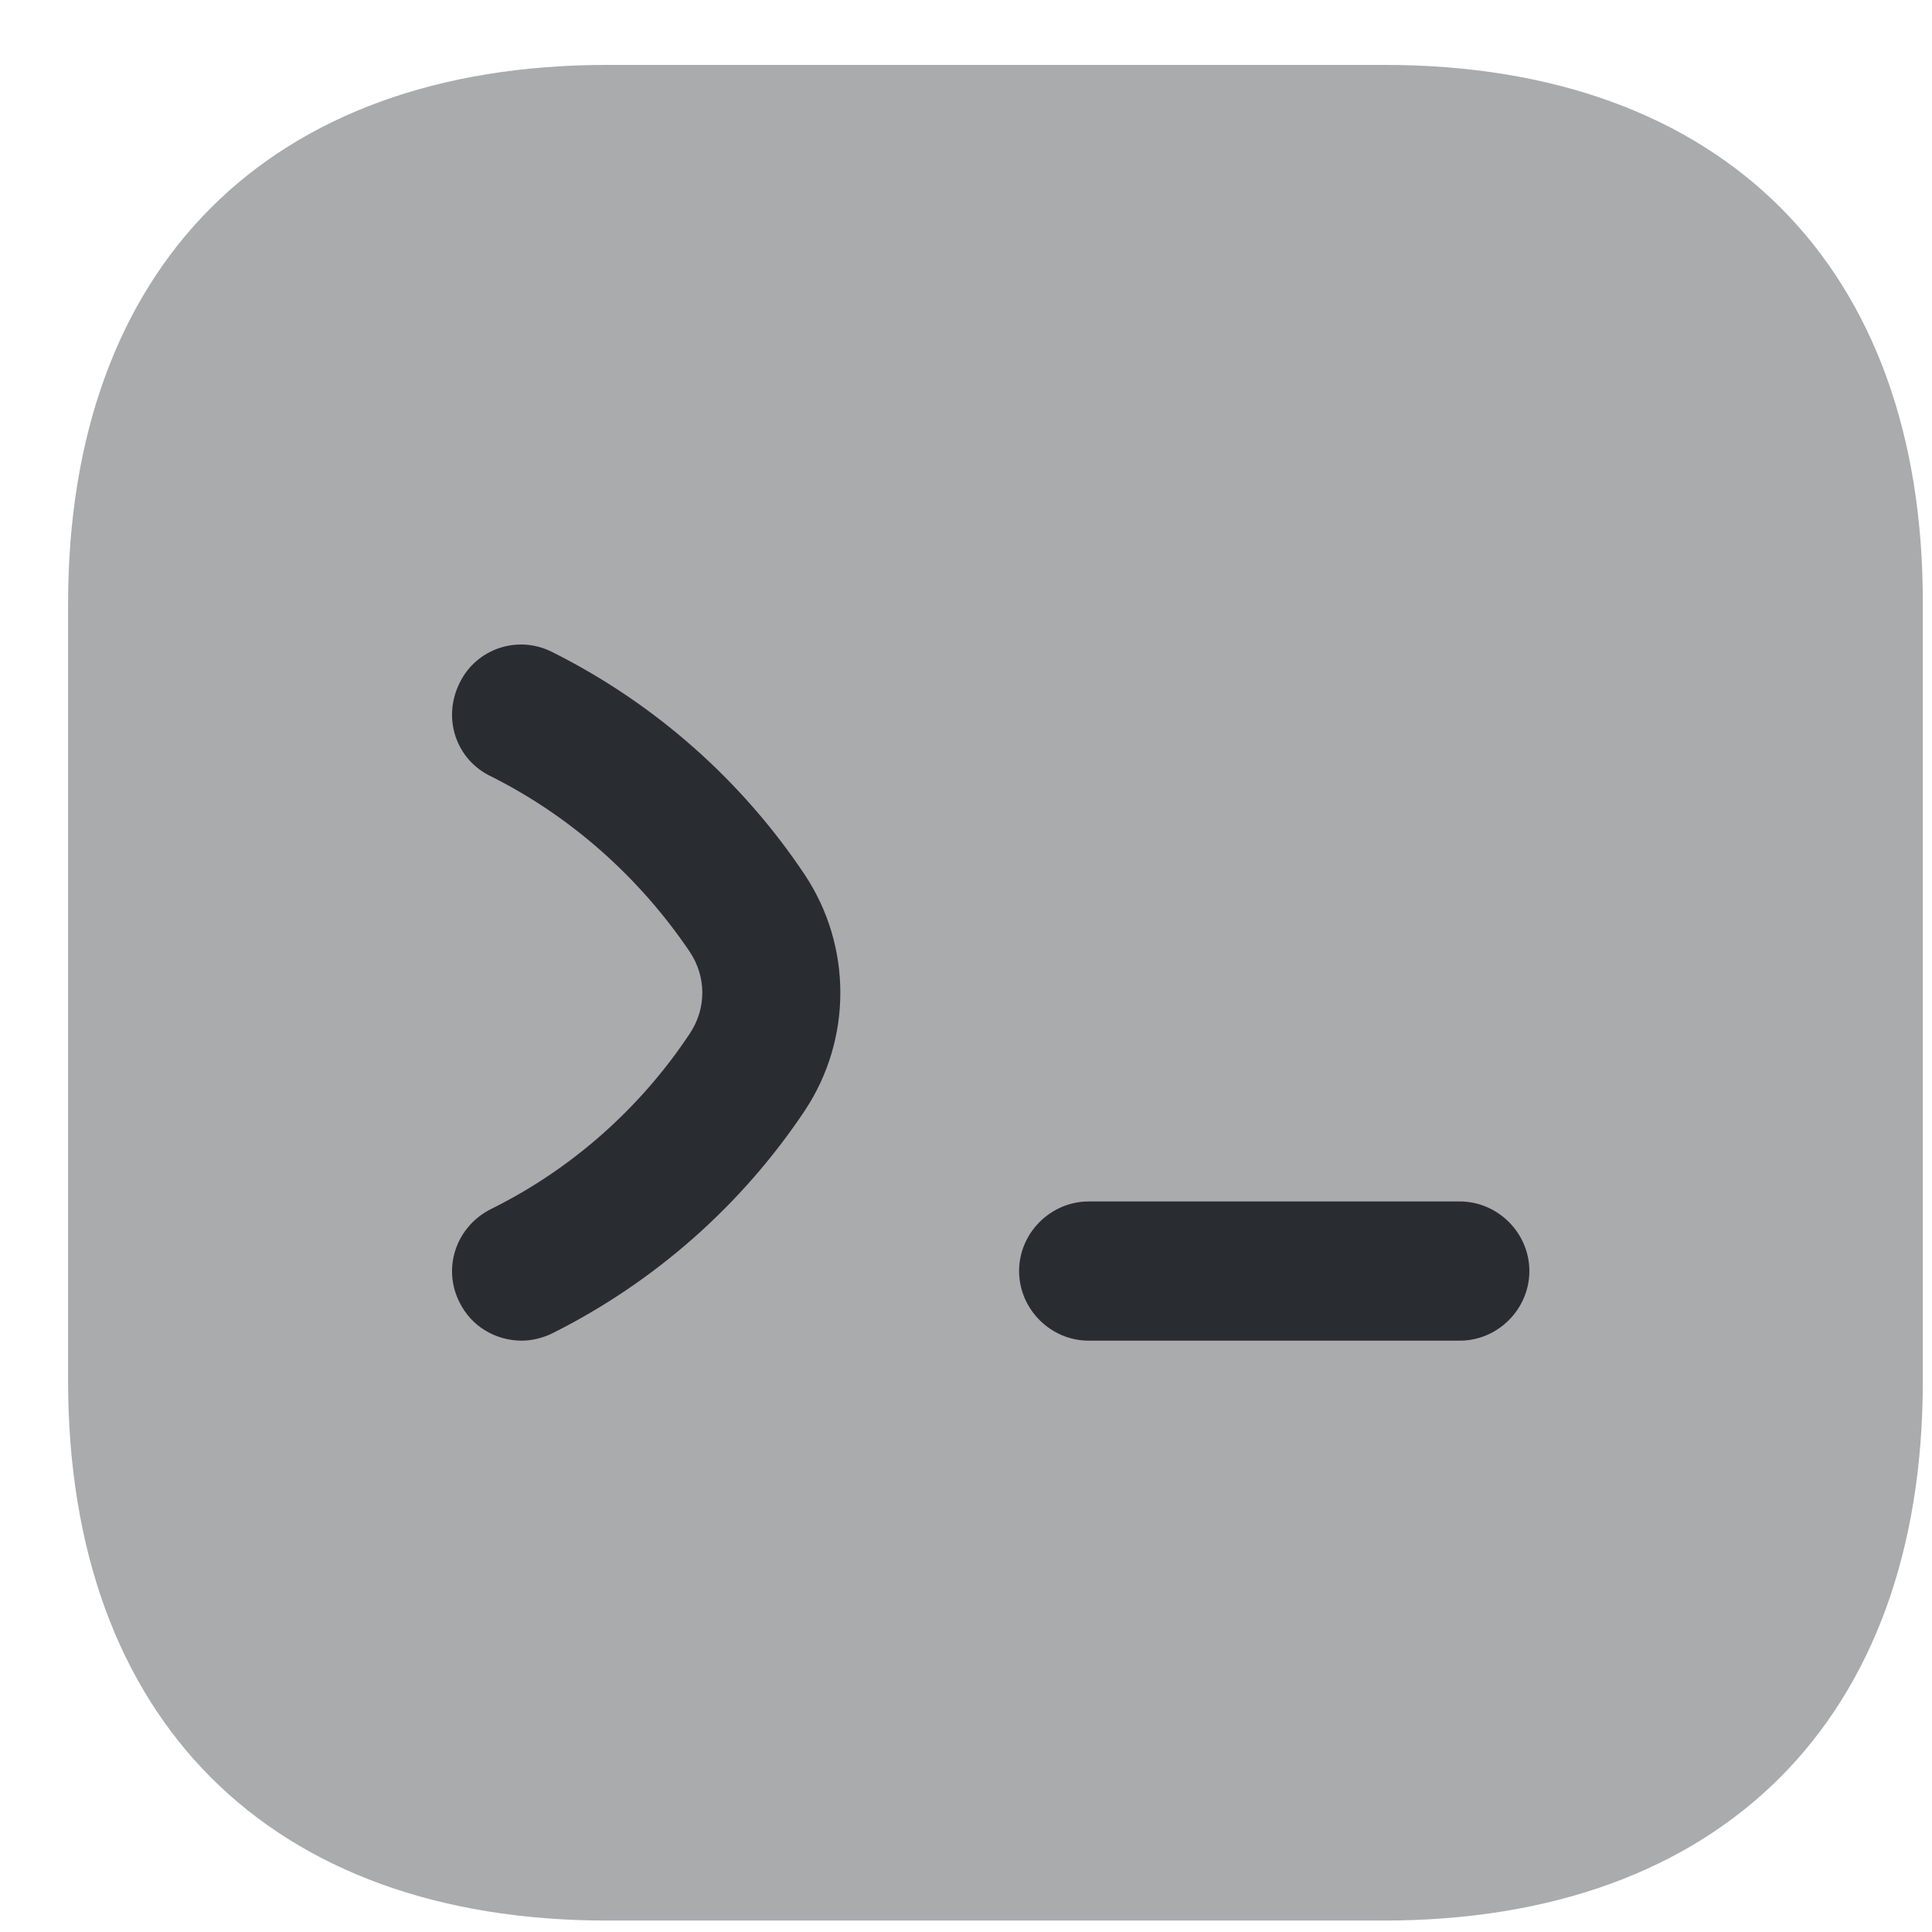 <svg width="25" height="25" viewBox="0 0 25 25" fill="none" xmlns="http://www.w3.org/2000/svg">
<path opacity="0.4" d="M17.917 0.84H7.856C3.486 0.84 0.881 3.445 0.881 7.815V17.864C0.881 22.246 3.486 24.852 7.856 24.852H17.905C22.275 24.852 24.881 22.246 24.881 17.876V7.815C24.893 3.445 22.287 0.84 17.917 0.84Z" fill="#292D32"/>
<path d="M6.753 17.348C6.417 17.348 6.104 17.168 5.948 16.856C5.72 16.411 5.9 15.871 6.357 15.643C7.401 15.127 8.29 14.334 8.926 13.374C9.142 13.05 9.142 12.642 8.926 12.317C8.278 11.357 7.389 10.565 6.357 10.048C5.9 9.832 5.72 9.292 5.948 8.836C6.164 8.391 6.705 8.211 7.149 8.439C8.47 9.1 9.598 10.096 10.415 11.321C11.027 12.245 11.027 13.446 10.415 14.37C9.598 15.595 8.47 16.591 7.149 17.252C7.029 17.312 6.885 17.348 6.753 17.348Z" fill="#292D32"/>
<path d="M18.89 17.348H14.087C13.595 17.348 13.187 16.94 13.187 16.447C13.187 15.955 13.595 15.547 14.087 15.547H18.89C19.382 15.547 19.79 15.955 19.79 16.447C19.79 16.94 19.382 17.348 18.89 17.348Z" fill="#292D32"/>
</svg>
